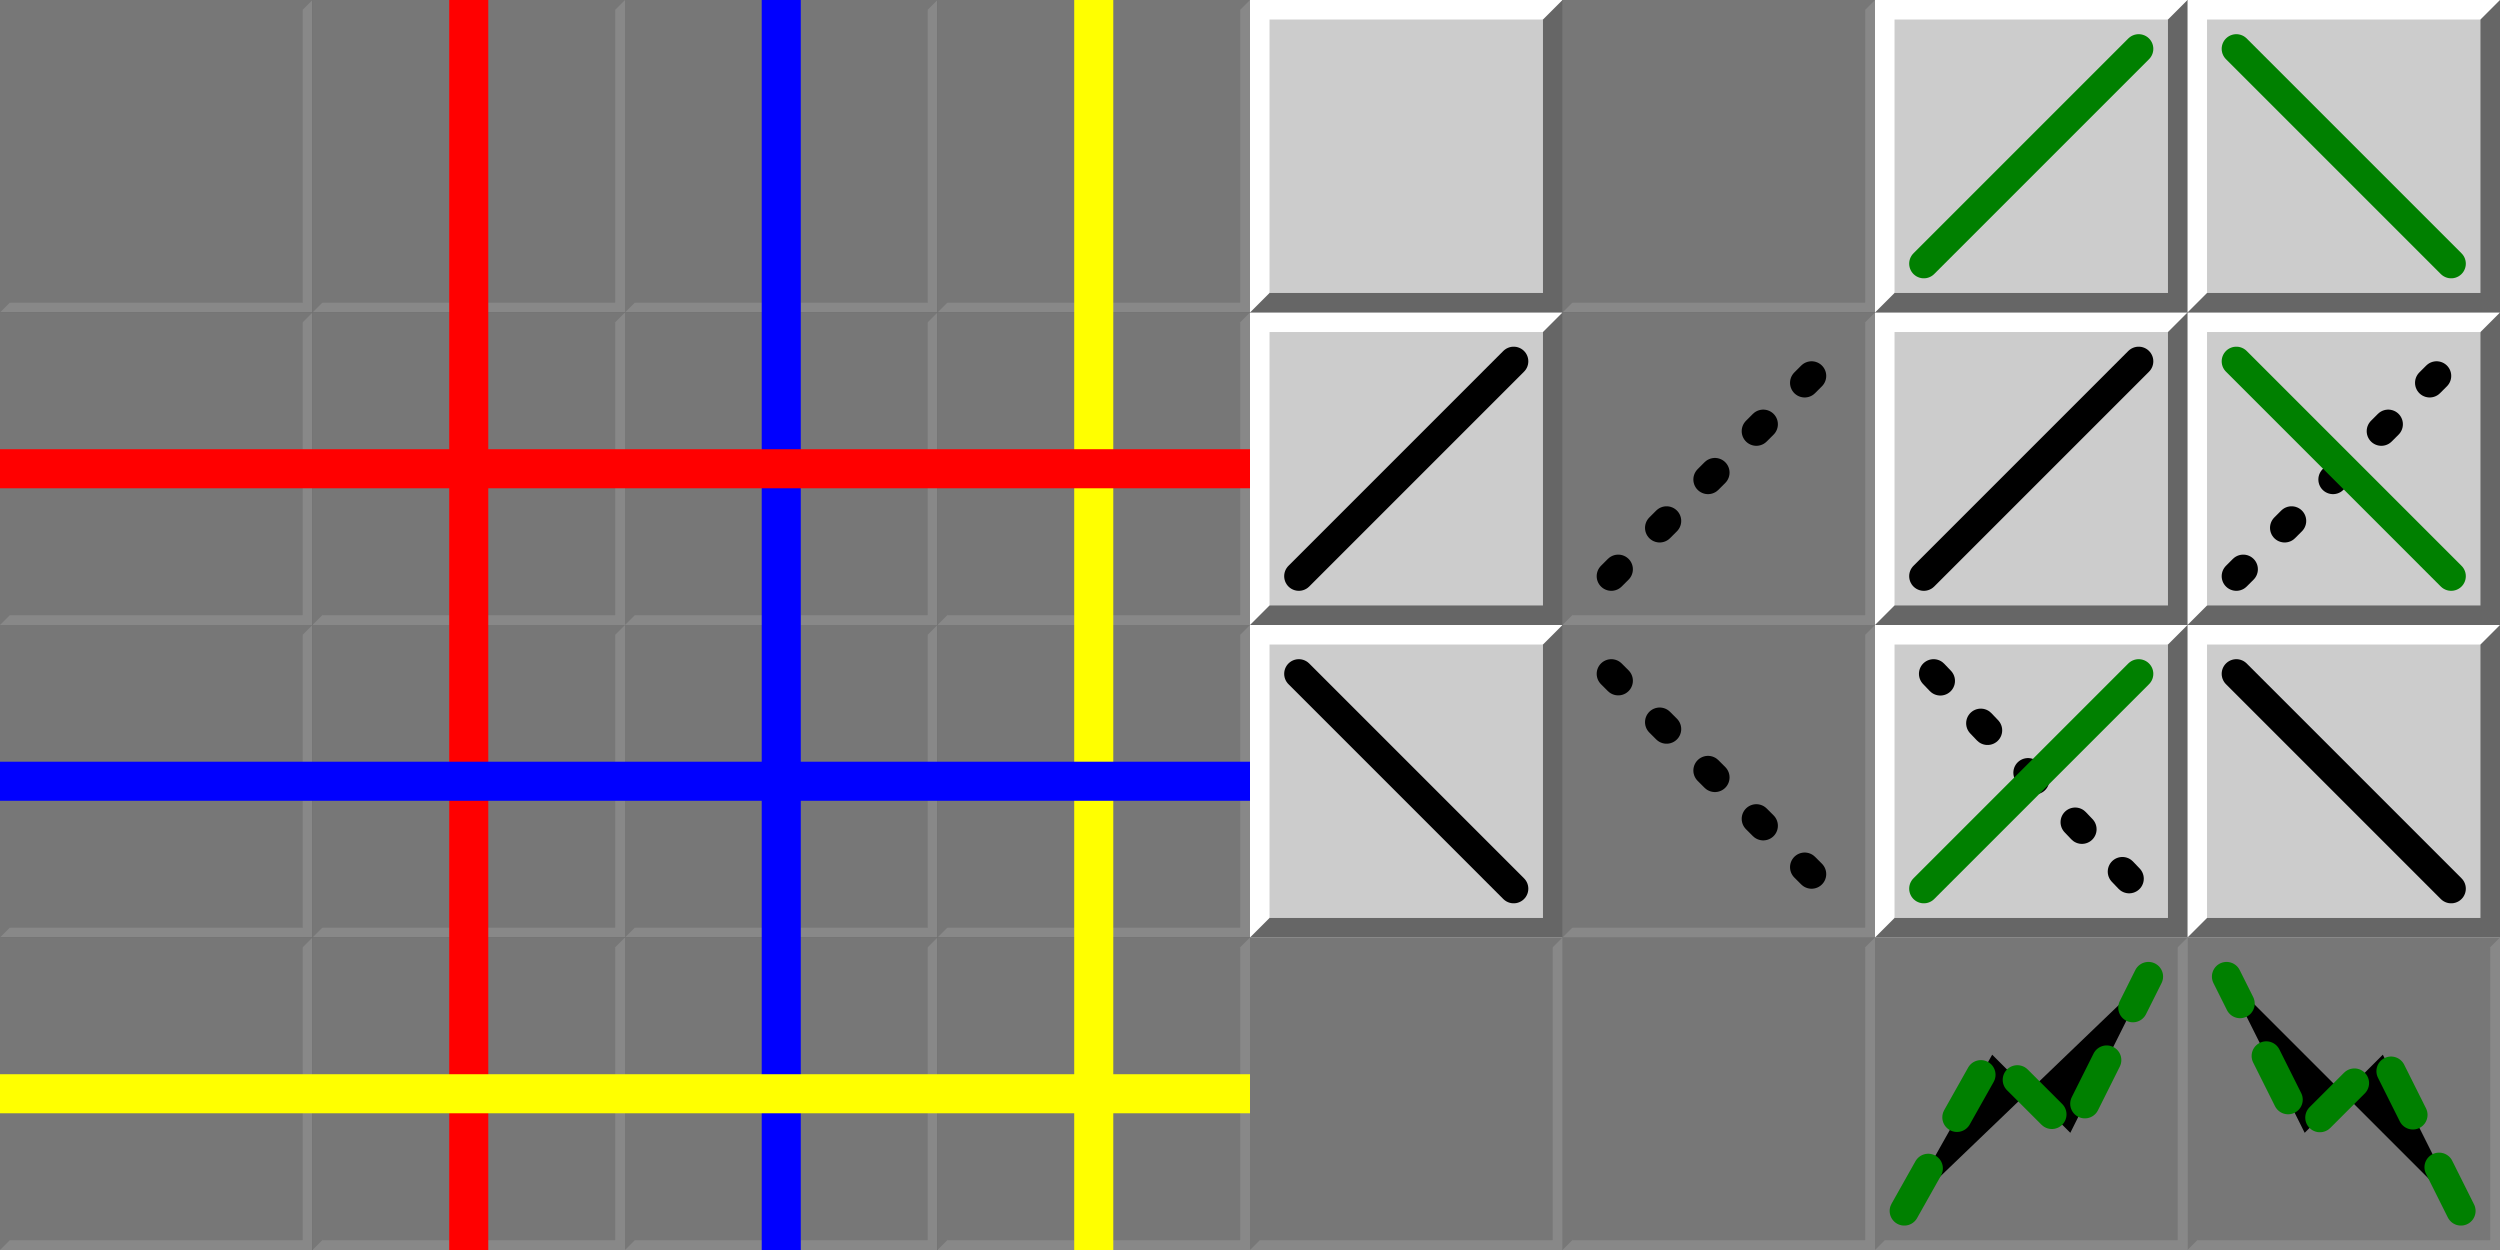<svg xmlns="http://www.w3.org/2000/svg" viewBox="0 0 256 128" width="256" height="128">
  <rect x="0" y="0" width="256" height="128" fill="#333333" stroke="none"/>
  <style>
    polygon {
      stroke-width: 0;
    }

    path {
      stroke-width: 3;
      stroke-linecap: round;
    }
  </style>

  <!-- Boxes -->
    <symbol id="down" width="32" height="32" viewBox="0 0 32 32">
      <polygon points="0,0 0,32 32,32 32,0" style="fill:#888" />
      <polygon points="0,0 0,32 32,0" style="fill:#777" />
      <polygon points="1,1 1,31 31,31 31,1" style="fill:#777" />
    </symbol>

    <symbol id="hight" width="32" height="32" viewBox="0 0 32 32">
      <polygon points="0,0 0,32 32,32 32,0" style="fill:#666" />
      <polygon points="0,0 0,32 32,0" style="fill:#fff" />
      <polygon points="2,2 2,30 30,30 30,2" style="fill:#ccc" />
    </symbol>

    <symbol id="line" width="256" height="64" viewBox="0 0 256 64">
      <use href="#down" x="0" y="0" />
      <use href="#down" x="32" y="0" />
      <use href="#down" x="64" y="0" />
      <use href="#down" x="96" y="0" />
      <use href="#hight" x="128" y="0" />
      <use href="#down" x="160" y="0" />
      <use href="#hight" x="192" y="0" />
      <use href="#hight" x="224" y="0" />
    </symbol>

    <use href="#line" x="0" y="0" />
    <use href="#line" x="0" y="32" />
    <use href="#line" x="0" y="64" />
    <use href="#line" x="0" y="96" />
    <use href="#line" x="128" y="96" />

  <!-- Lasers -->
    <rect x="46" y="0" width="4" height="128" fill="red" />
    <rect x="78" y="0" width="4" height="128" fill="blue" />
    <rect x="110" y="0" width="4" height="128" fill="yellow" />
    <rect x="0" y="46" width="128" height="4" fill="red" />
    <rect x="0" y="78" width="128" height="4" fill="blue" />
    <rect x="0" y="110" width="128" height="4" fill="yellow" />

  <!-- Mirrors -->
    <path d="M133 59 155 37" stroke="black" />
    <path d="M133 69 155 91" stroke="black" />
    <path d="M165 59 187 37" stroke="black" stroke-dasharray="1,6" />
    <path d="M165 69 187 91" stroke="black" stroke-dasharray="1,6" />
    <path d="M197 59 219 37" stroke="black" />
    <path d="M198 69 219 91" stroke="black" stroke-dasharray="1,6" />
    <path d="M229 59 251 37" stroke="black" stroke-dasharray="1,6" />
    <path d="M229 69 251 91" stroke="black" />
    <path d="M197 27 219  5" stroke="green" />
    <path d="M197 91 219 69" stroke="green" />
    <path d="M229  5 251 27" stroke="green" />
    <path d="M229 37 251 59" stroke="green" />

  <!-- Final crash -->
    <path d="M195 124 204 108 212 116 220 100" stroke="green" stroke-dasharray="5,6" />
    <path d="M252 124 244 108 236 116 228 100" stroke="green" stroke-dasharray="5,6" />
</svg>